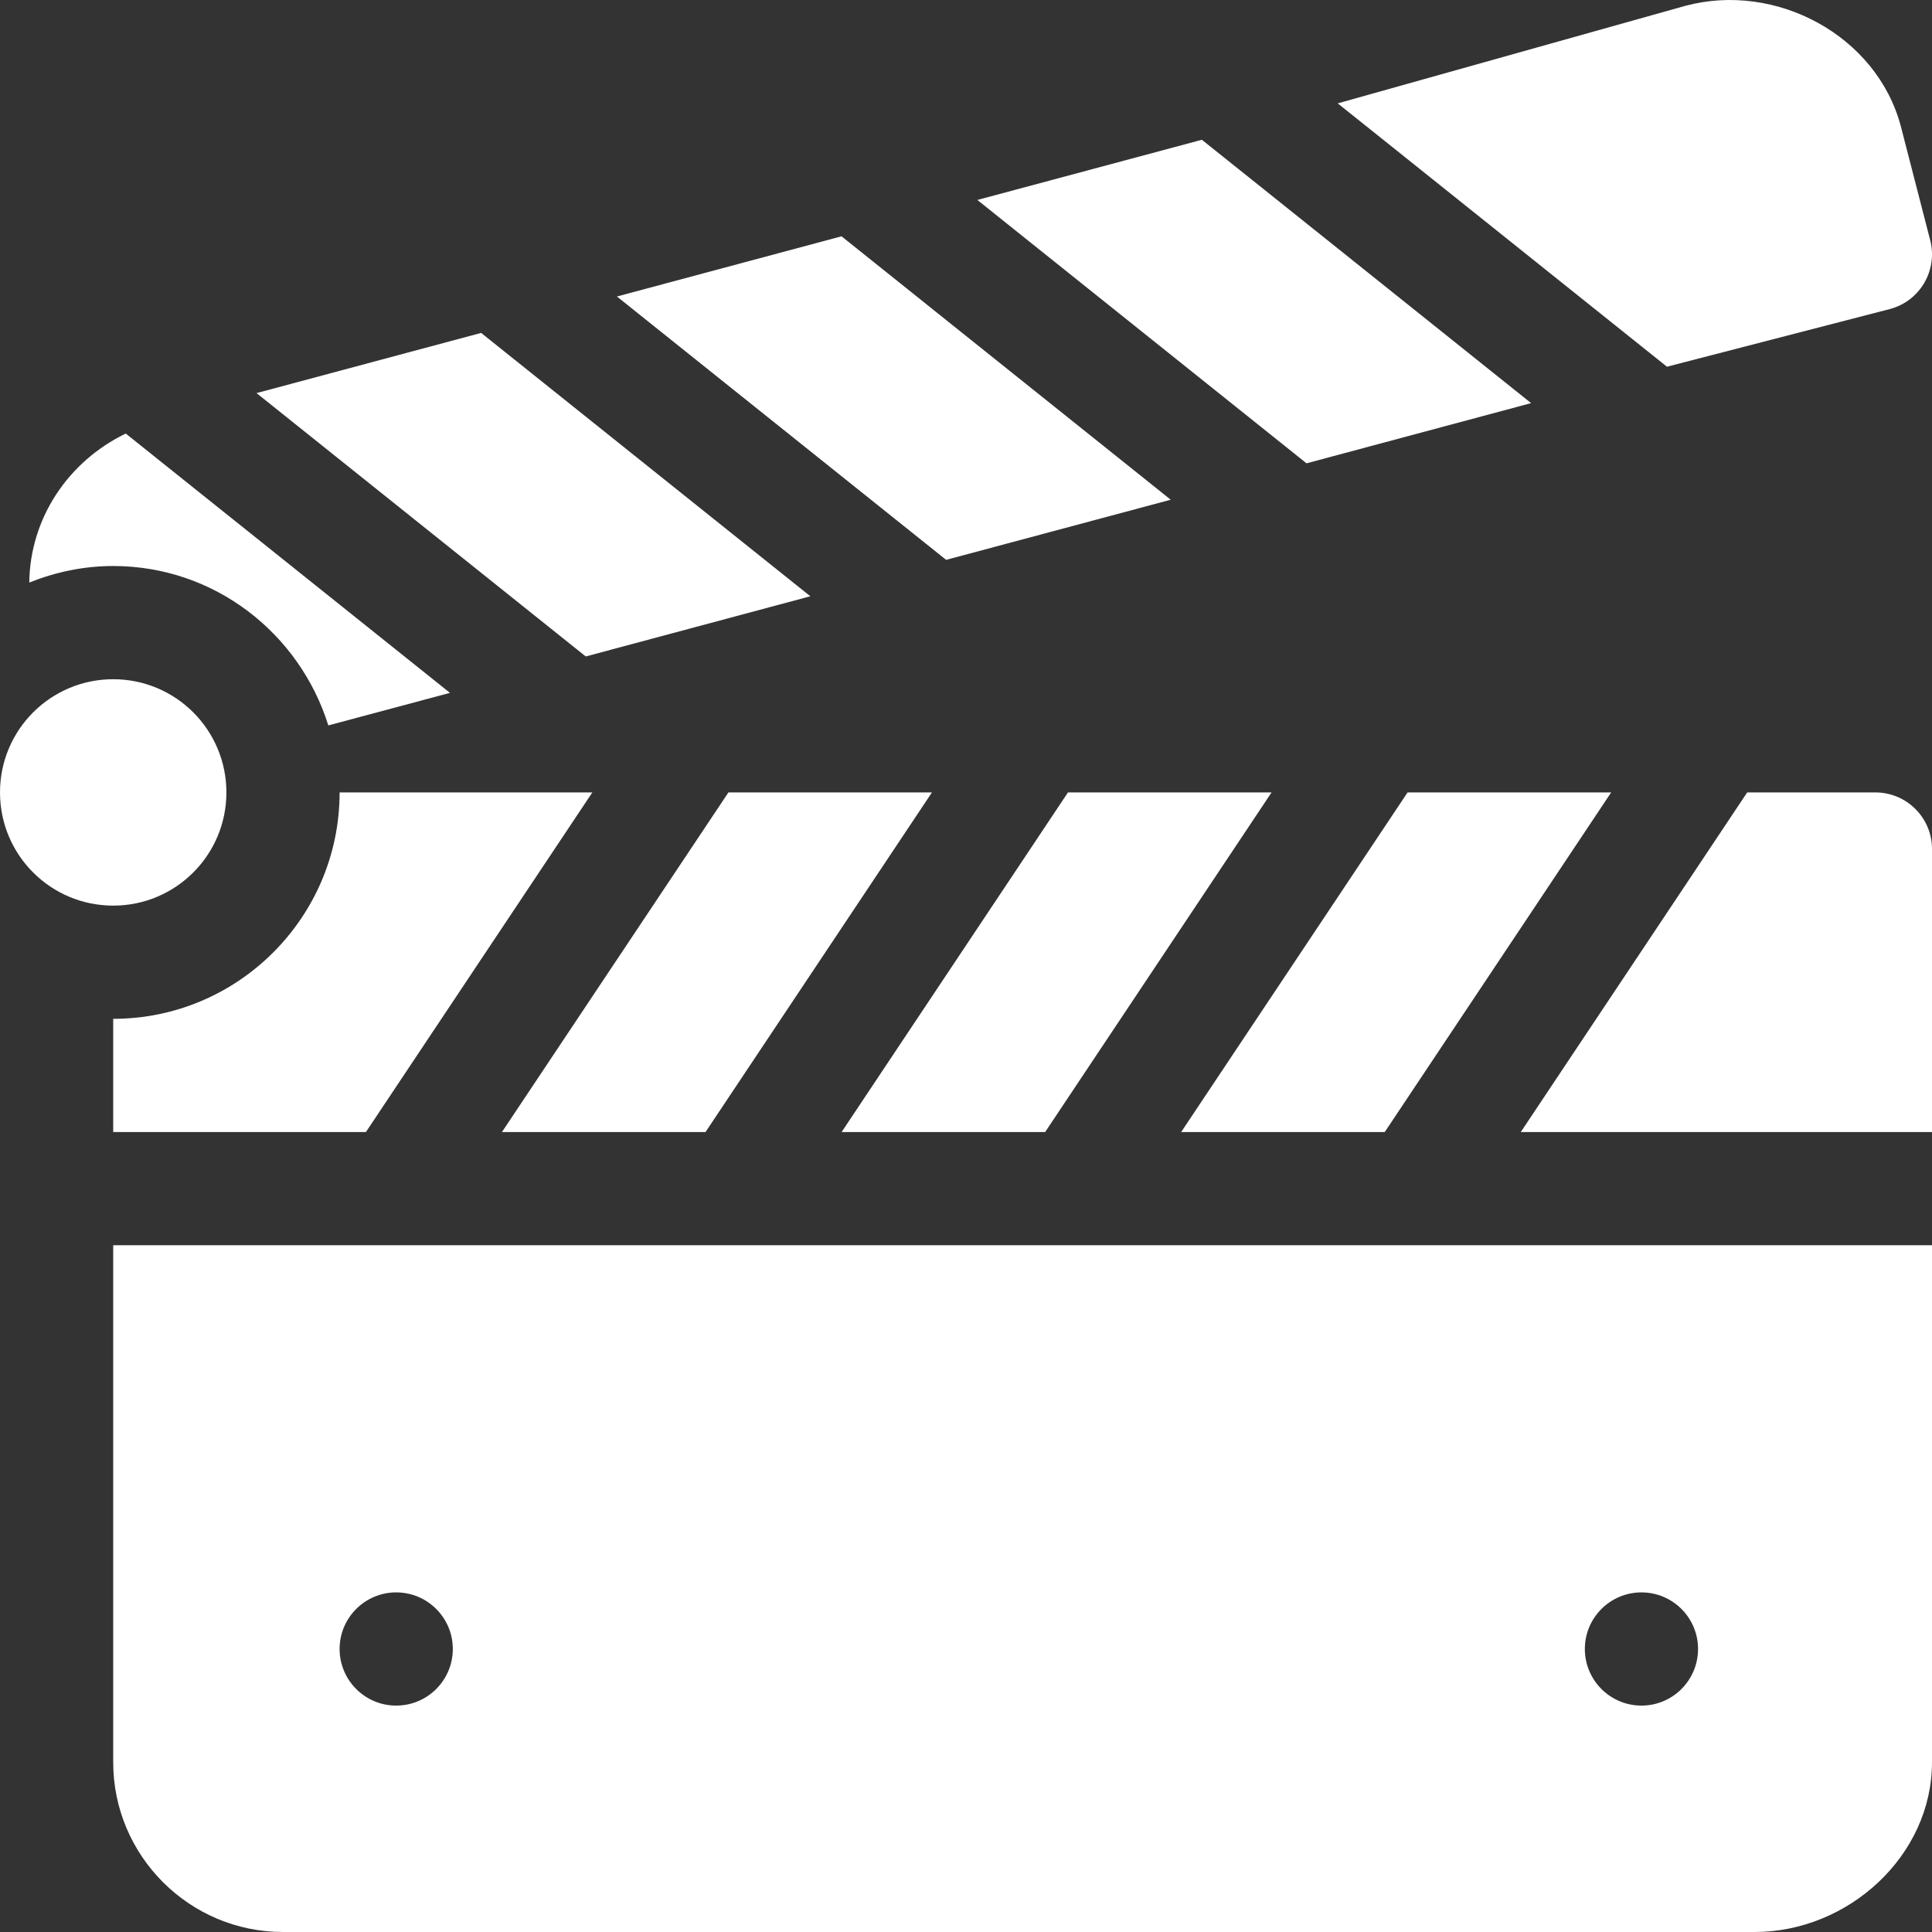 <svg width="32" height="32" viewBox="0 0 32 32" fill="none" xmlns="http://www.w3.org/2000/svg">
<rect x="0" y="0" width="32" height="32" fill="#333333" stroke="none"/>
<g clip-path="url(#clip0)">
<path d="M1.875 20.625V29.188C1.875 30.738 3.137 32 4.688 32H29.062C30.613 32 32 30.738 32 29.188V20.625H1.875ZM6.562 28.25C6.045 28.25 5.625 27.83 5.625 27.312C5.625 26.795 6.045 26.375 6.562 26.375C7.08 26.375 7.5 26.795 7.5 27.312C7.5 27.83 7.08 28.25 6.562 28.25ZM27.188 28.25C26.67 28.25 26.25 27.83 26.25 27.312C26.25 26.795 26.67 26.375 27.188 26.375C27.705 26.375 28.125 26.795 28.125 27.312C28.125 27.83 27.705 28.25 27.188 28.25Z" fill="white"/>
<path d="M1.875 15C2.911 15 3.75 14.161 3.75 13.125C3.75 12.089 2.911 11.25 1.875 11.25C0.839 11.25 0 12.089 0 13.125C0 14.161 0.839 15 1.875 15Z" fill="white"/>
<path d="M13.938 3.914L10.218 4.911L15.671 9.273L19.391 8.277L13.938 3.914Z" fill="white"/>
<path d="M31.968 3.97L31.482 2.085C31.08 0.585 29.413 -0.306 27.913 0.097L22.157 1.712L27.61 6.074L31.305 5.118C31.805 4.984 32.102 4.47 31.968 3.97Z" fill="white"/>
<path d="M19.907 2.315L16.188 3.312L21.64 7.674L25.36 6.677L19.907 2.315Z" fill="white"/>
<path d="M7.969 5.514L4.249 6.511L9.702 10.873L13.422 9.876L7.969 5.514Z" fill="white"/>
<path d="M2.083 7.181C1.122 7.646 0.497 8.591 0.485 9.649C0.916 9.476 1.383 9.375 1.875 9.375C3.554 9.375 4.962 10.491 5.438 12.015L7.453 11.476L2.083 7.181Z" fill="white"/>
<path d="M23.314 13.125L19.564 18.75H22.936L26.686 13.125H23.314Z" fill="white"/>
<path d="M17.689 13.125L13.94 18.75H17.311L21.061 13.125H17.689Z" fill="white"/>
<path d="M31.062 13.125H28.939L25.189 18.75H32V14.062C32 13.545 31.58 13.125 31.062 13.125Z" fill="white"/>
<path d="M12.065 13.125L8.314 18.75H11.686L15.436 13.125H12.065Z" fill="white"/>
<path d="M5.625 13.125C5.625 15.193 3.943 16.875 1.875 16.875V18.75H6.061L9.811 13.125H5.625Z" fill="white"/>
</g>
<defs>
<clipPath id="clip0">
<rect width="32" height="32" fill="white"/>
</clipPath>
</defs>
</svg>
